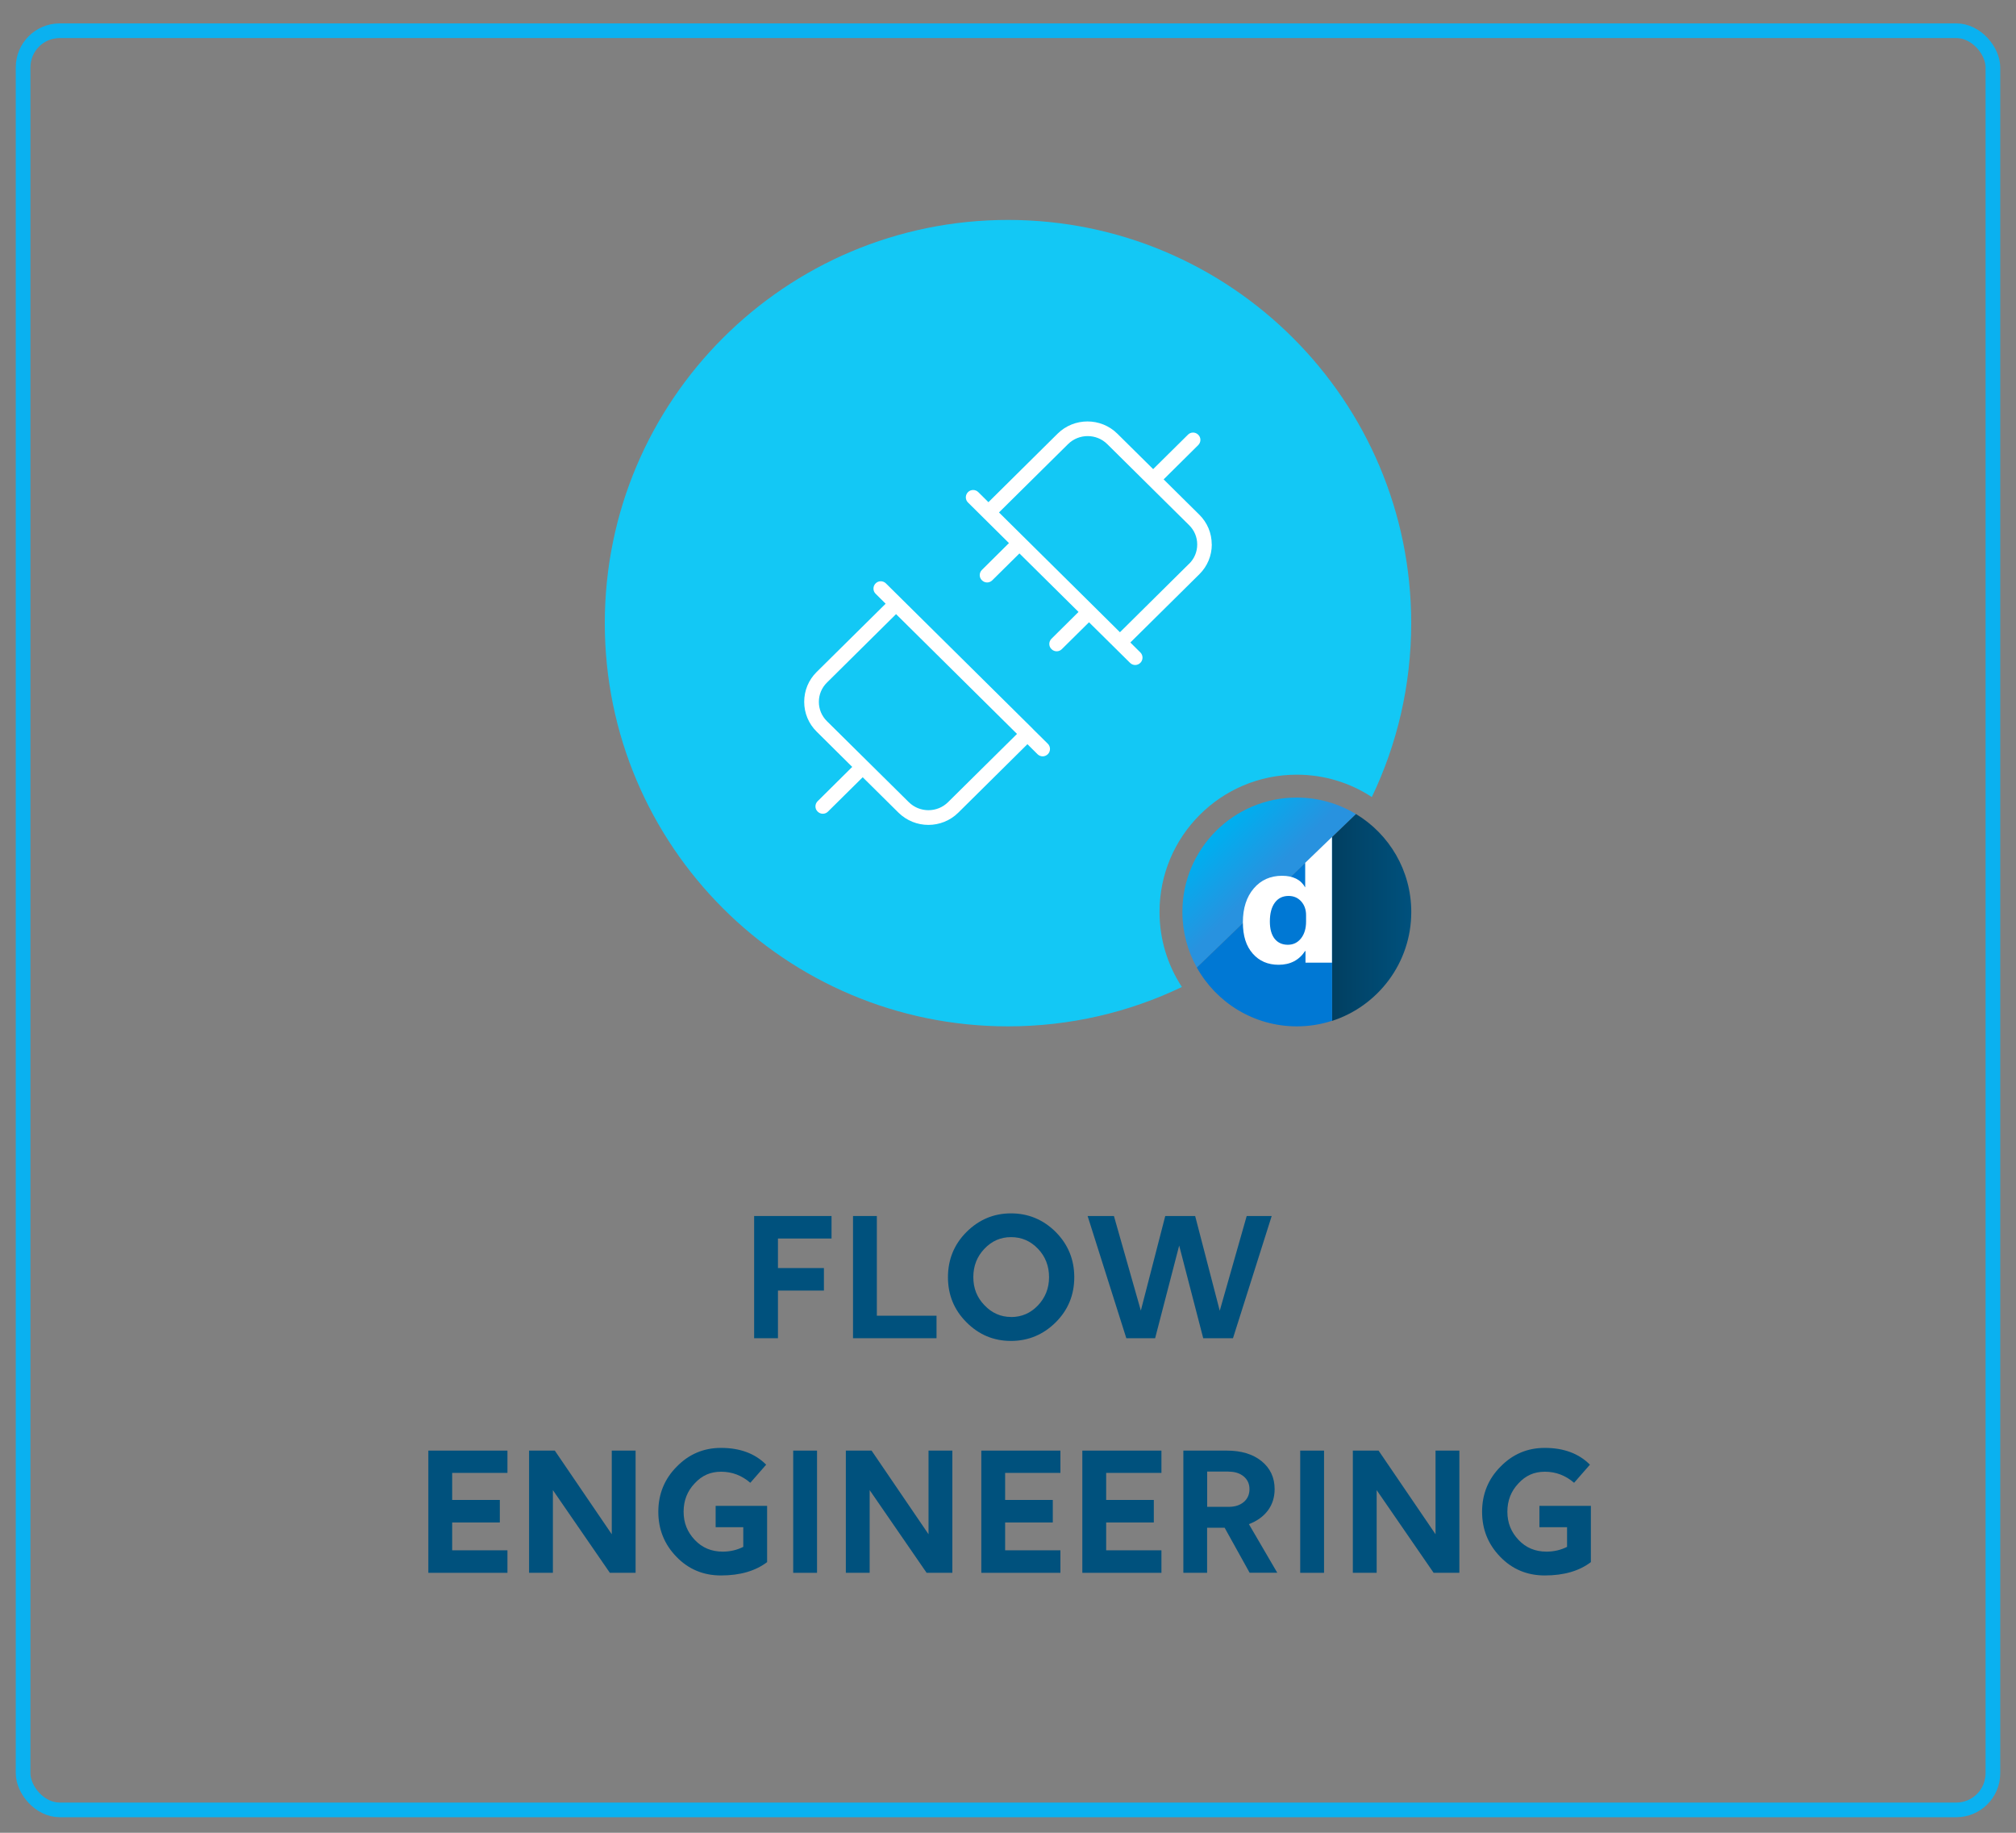 <?xml version="1.0" encoding="UTF-8"?>
<svg id="Layer_1" data-name="Layer 1" xmlns="http://www.w3.org/2000/svg" xmlns:xlink="http://www.w3.org/1999/xlink" viewBox="0 0 275 250">
  <rect x="0" y="0" width="275" height="250" fill="#808080" stroke="none"/>
  <defs>
    <style>
      .cls-1 {
        fill: url(#linear-gradient);
      }

      .cls-1, .cls-2, .cls-3, .cls-4, .cls-5, .cls-6 {
        stroke-width: 0px;
      }

      .cls-7 {
        fill: none;
        stroke: #0ab1f0;
        stroke-linecap: round;
        stroke-linejoin: round;
        stroke-width: 2px;
      }

      .cls-2 {
        fill: #00517d;
      }

      .cls-3 {
        fill: #0078d4;
      }

      .cls-4 {
        fill: #13c8f5;
      }

      .cls-5 {
        fill: url(#linear-gradient-2);
      }

      .cls-6 {
        fill: #fff;
      }
    </style>
    <linearGradient id="linear-gradient" x1="166.4" y1="1251.83" x2="173.59" y2="1258.99" gradientTransform="translate(0 -1138)" gradientUnits="userSpaceOnUse">
      <stop offset="0" stop-color="#00aeef"/>
      <stop offset=".86" stop-color="#2892df"/>
    </linearGradient>
    <linearGradient id="linear-gradient-2" x1="181.71" y1="1263.14" x2="192.5" y2="1263.14" gradientTransform="translate(0 -1138)" gradientUnits="userSpaceOnUse">
      <stop offset="0" stop-color="#013f61"/>
      <stop offset="1" stop-color="#00517d"/>
    </linearGradient>
  </defs>
  <g>
    <path class="cls-2" d="M106.12,182.54h-3.25v-16.67h10.56v3.07h-7.31v4.03h6.27v3.07h-6.27v6.5Z"/>
    <path class="cls-2" d="M127.75,182.54h-11.39v-16.67h3.25v13.6h8.14v3.07Z"/>
    <path class="cls-2" d="M131.83,168.06c1.7-1.7,3.73-2.55,6.08-2.55s4.41.85,6.11,2.55c1.68,1.7,2.52,3.75,2.52,6.16s-.84,4.46-2.52,6.14-3.74,2.55-6.11,2.55-4.39-.85-6.08-2.55c-1.68-1.68-2.52-3.73-2.52-6.14s.84-4.48,2.52-6.16ZM137.92,179.65c1.44,0,2.66-.53,3.67-1.59,1-1.06,1.51-2.34,1.51-3.85s-.5-2.82-1.51-3.87c-1.01-1.06-2.23-1.59-3.67-1.59s-2.63.53-3.64,1.59c-1.01,1.06-1.51,2.35-1.51,3.87s.5,2.77,1.51,3.82c1.02,1.08,2.24,1.61,3.64,1.61Z"/>
    <path class="cls-2" d="M166.39,178.77l3.67-12.9h3.41l-5.28,16.67h-4.06l-3.28-12.64-3.28,12.64h-3.93l-5.28-16.67h3.59l3.67,12.9,3.33-12.9h4.08l3.35,12.9Z"/>
    <path class="cls-2" d="M69.22,214.54h-10.79v-16.67h10.79v3.04h-7.54v3.69h6.5v3.07h-6.5v3.8h7.54v3.07Z"/>
    <path class="cls-2" d="M86.7,214.54h-3.51l-7.77-11.28v11.28h-3.25v-16.67h3.51l7.77,11.41v-11.41h3.25v16.67Z"/>
    <path class="cls-2" d="M104.64,205.41v7.67c-1.6,1.21-3.69,1.82-6.29,1.82-2.41,0-4.44-.85-6.08-2.55-1.65-1.7-2.47-3.74-2.47-6.14s.84-4.48,2.52-6.16c1.66-1.7,3.67-2.55,6.03-2.55,2.58,0,4.64.76,6.16,2.29l-2.16,2.47c-1.16-1-2.49-1.51-3.98-1.51s-2.63.53-3.61,1.59c-1.01,1.06-1.51,2.35-1.51,3.87s.51,2.77,1.53,3.85c1,1.06,2.27,1.59,3.8,1.59,1.02,0,1.96-.22,2.81-.65v-4.71l3.25-.88ZM97.62,205.41h7.02l-1.12,2.91h-5.9v-2.91Z"/>
    <path class="cls-2" d="M111.45,214.54h-3.25v-16.67h3.25v16.67Z"/>
    <path class="cls-2" d="M129.91,214.54h-3.51l-7.77-11.28v11.28h-3.25v-16.67h3.51l7.77,11.41v-11.41h3.25v16.67Z"/>
    <path class="cls-2" d="M144.65,214.54h-10.79v-16.67h10.79v3.04h-7.54v3.69h6.5v3.07h-6.5v3.8h7.54v3.07Z"/>
    <path class="cls-2" d="M158.43,214.54h-10.79v-16.67h10.79v3.04h-7.54v3.69h6.5v3.07h-6.5v3.8h7.54v3.07Z"/>
    <path class="cls-2" d="M164.67,214.54h-3.25v-16.67h5.93c1.98,0,3.55.48,4.73,1.43,1.2.97,1.79,2.25,1.79,3.82,0,1.13-.31,2.1-.92,2.92-.62.82-1.48,1.44-2.59,1.86l3.87,6.63h-3.77l-3.41-6.14h-2.39v6.14ZM167.61,200.73h-2.94v4.81h2.94c.85,0,1.53-.22,2.05-.66.52-.44.78-1.03.78-1.75s-.26-1.29-.78-1.73c-.52-.44-1.21-.66-2.05-.66Z"/>
    <path class="cls-2" d="M180.61,214.54h-3.25v-16.67h3.25v16.67Z"/>
    <path class="cls-2" d="M199.07,214.54h-3.51l-7.77-11.28v11.28h-3.25v-16.67h3.51l7.77,11.41v-11.41h3.25v16.67Z"/>
    <path class="cls-2" d="M217.01,205.41v7.67c-1.59,1.21-3.69,1.82-6.29,1.82-2.41,0-4.44-.85-6.08-2.55-1.65-1.7-2.47-3.74-2.47-6.14s.84-4.48,2.52-6.16c1.66-1.7,3.67-2.55,6.03-2.55,2.58,0,4.64.76,6.16,2.29l-2.16,2.47c-1.16-1-2.49-1.51-3.98-1.51s-2.63.53-3.61,1.59c-1.01,1.06-1.51,2.35-1.51,3.87s.51,2.77,1.53,3.85c1,1.06,2.27,1.59,3.8,1.59,1.02,0,1.96-.22,2.81-.65v-4.71l3.25-.88ZM209.99,205.41h7.02l-1.12,2.91h-5.9v-2.91Z"/>
  </g>
  <g>
    <g>
      <path class="cls-4" d="M192.5,85c0,8.5-1.93,16.54-5.37,23.72-2.94-1.93-6.46-3.05-10.24-3.05-10.34,0-18.72,8.39-18.72,18.72,0,3.78,1.12,7.29,3.05,10.24-7.18,3.44-15.23,5.37-23.72,5.37-30.37,0-55-24.62-55-55s24.63-55,55-55,55,24.62,55,55Z"/>
      <g>
        <path class="cls-6" d="M165.29,74.26c0-1.54-.6-2.97-1.69-4.05l-4.87-4.82,4.72-4.68c.39-.39.4-1.02,0-1.41-.39-.39-1.02-.4-1.41,0l-4.74,4.69-4.88-4.83c-2.25-2.23-5.91-2.23-8.16,0l-9.43,9.34-1.38-1.37c-.39-.39-1.03-.39-1.41,0-.39.39-.39,1.03,0,1.41l5.59,5.54-3.69,3.66c-.39.39-.4,1.02,0,1.41.2.2.45.3.71.3s.51-.1.7-.29l3.71-3.67,8.06,7.98-3.69,3.66c-.39.39-.4,1.02,0,1.41.2.2.45.3.71.3s.51-.1.7-.29l3.71-3.67,3.51,3.47s0,0,0,0,0,0,0,0l2.09,2.07c.19.19.45.29.7.29s.51-.1.71-.3c.39-.39.38-1.03,0-1.41l-1.37-1.36,9.42-9.32c1.09-1.08,1.69-2.52,1.69-4.06ZM162.2,76.9l-9.43,9.34-3.51-3.48s0,0,0,0c0,0,0,0,0,0l-12.99-12.86,9.42-9.32c1.48-1.46,3.88-1.46,5.35,0l11.17,11.06c.71.7,1.1,1.63,1.1,2.63,0,1-.39,1.93-1.1,2.63Z"/>
        <path class="cls-6" d="M140.87,99.4s0,0,0,0,0,0,0,0l-20.02-19.82c-.39-.39-1.03-.39-1.41,0-.39.39-.39,1.03,0,1.41l1.37,1.36-9.42,9.32c-1.09,1.08-1.69,2.52-1.69,4.06s.6,2.98,1.69,4.06l4.86,4.82-4.72,4.68c-.39.39-.4,1.02,0,1.41.2.2.45.3.71.3s.51-.1.7-.29l4.74-4.69,4.88,4.83c1.13,1.11,2.6,1.67,4.08,1.67s2.96-.56,4.08-1.67l9.43-9.34,1.38,1.37c.19.19.45.29.7.29s.51-.1.71-.3c.39-.39.38-1.03,0-1.41l-2.08-2.06ZM129.32,109.42c-1.47,1.46-3.87,1.46-5.35,0l-11.17-11.05c-.71-.7-1.1-1.64-1.1-2.63s.39-1.93,1.1-2.63l9.43-9.34,16.5,16.34-9.42,9.32Z"/>
      </g>
    </g>
    <g>
      <path class="cls-1" d="M184.96,111.04c-2.35-1.42-5.11-2.25-8.07-2.25-8.62,0-15.6,6.99-15.6,15.6,0,2.75.71,5.34,1.97,7.59l21.71-20.94Z"/>
      <path class="cls-5" d="M181.71,114.18l3.26-3.14c4.52,2.73,7.54,7.69,7.54,13.36,0,6.94-4.53,12.82-10.79,14.85v-25.06Z"/>
      <path class="cls-3" d="M181.71,114.18l-18.45,17.8c2.67,4.78,7.77,8.02,13.64,8.02,1.68,0,3.3-.27,4.81-.76v-25.06Z"/>
      <path class="cls-6" d="M178.04,117.72v3.33h0c-.59-1.06-1.65-1.59-3.16-1.59-1.59,0-2.88.58-3.86,1.73-.98,1.15-1.48,2.69-1.48,4.6s.45,3.26,1.34,4.28c.89,1.02,2.07,1.53,3.53,1.53,1.59,0,2.8-.63,3.62-1.88h.05v1.59h3.61v-17.14l-3.67,3.54h0ZM178.16,125.69c0,.96-.23,1.73-.69,2.31-.46.58-1.06.87-1.79.87-.77,0-1.37-.27-1.81-.82-.43-.55-.65-1.33-.65-2.35,0-1.09.22-1.94.67-2.56.45-.62,1.08-.93,1.88-.93.71,0,1.28.25,1.73.75.44.5.66,1.12.66,1.88v.87Z"/>
    </g>
  </g>
  <rect class="cls-7" x="3.15" y="4.19" width="268.7" height="242.69" rx="5" ry="5"/>
</svg>